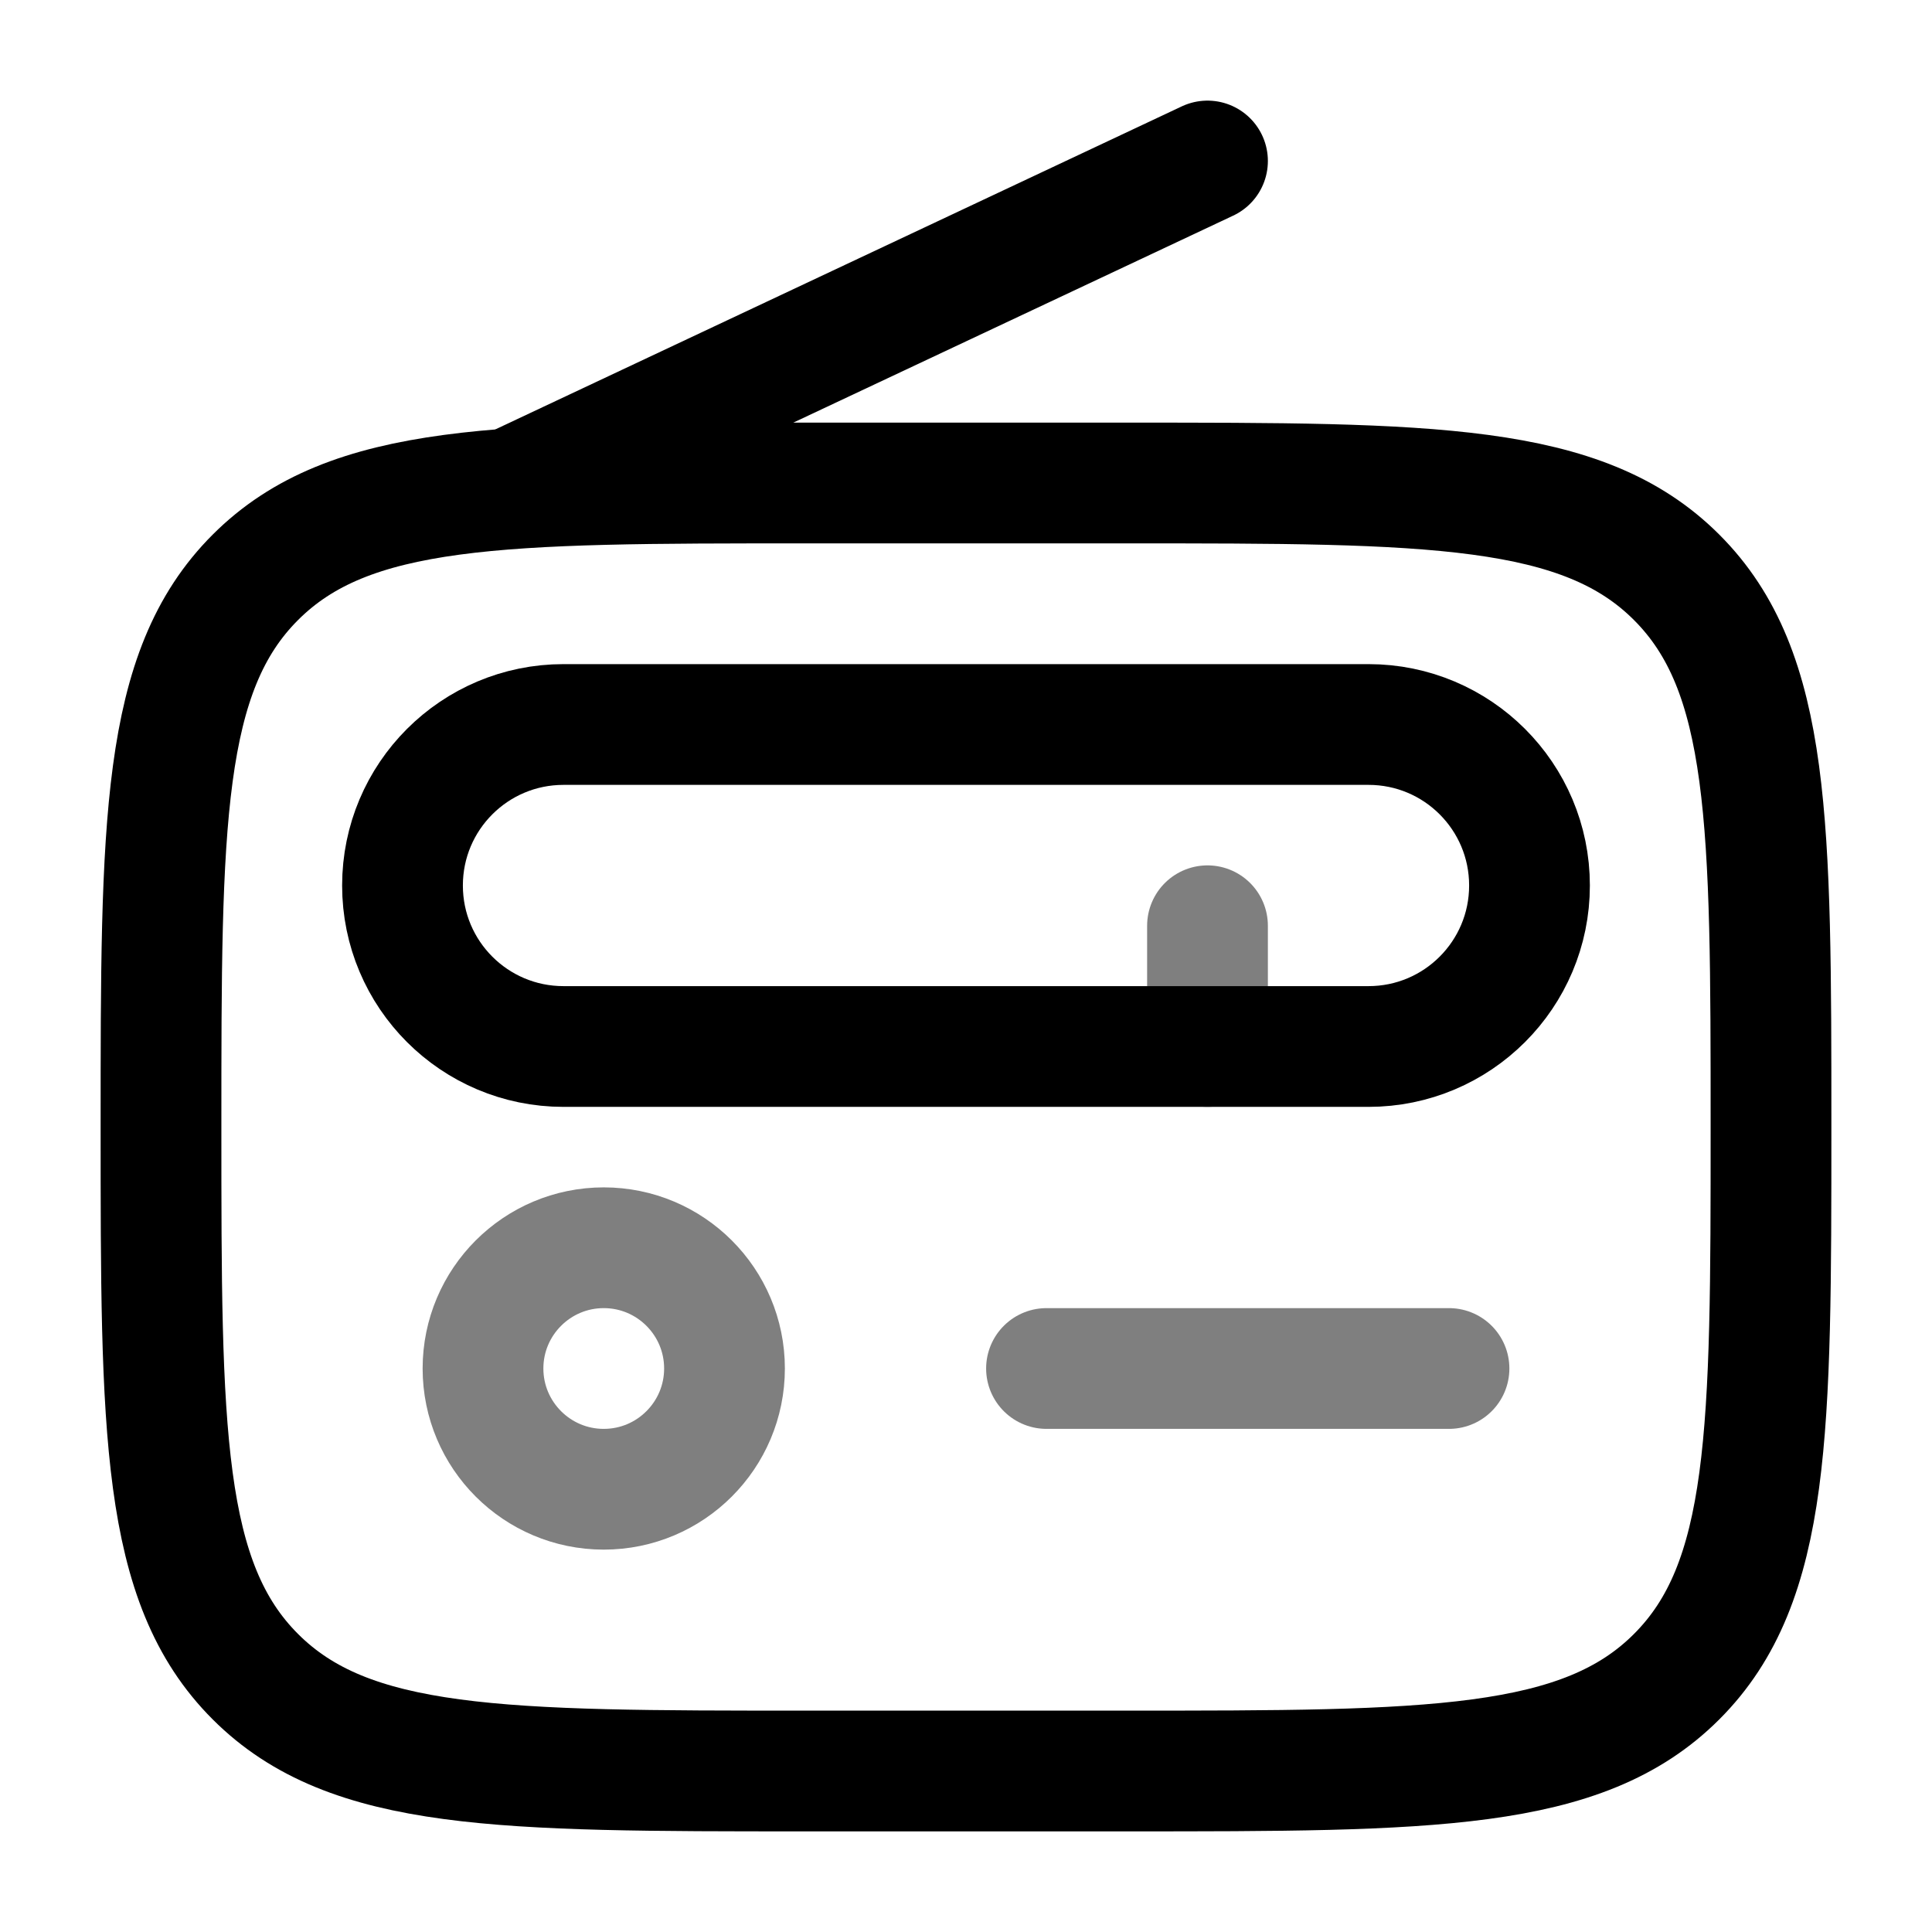 <svg width="24" height="24" viewBox="0 0 24 24" fill="none" xmlns="http://www.w3.org/2000/svg"><g id="Line Duotone / Electronic, Devices / Radio "><path id="Vector" d="M2 14C2 10.229 2 8.343 3.172 7.172C4.343 6 6.229 6 10 6H14C17.771 6 19.657 6 20.828 7.172C22 8.343 22 10.229 22 14C22 17.771 22 19.657 20.828 20.828C19.657 22 17.771 22 14 22H10C6.229 22 4.343 22 3.172 20.828C2 19.657 2 17.771 2 14Z" stroke="currentColor" stroke-width="1.5"/><path id="Vector_2" d="M5 11C5 9.895 5.895 9 7 9H17C18.105 9 19 9.895 19 11C19 12.105 18.105 13 17 13H7C5.895 13 5 12.105 5 11Z" stroke="currentColor" stroke-width="1.5"/><path id="Vector_3" opacity="0.5" d="M9 17C9 17.828 8.328 18.5 7.5 18.5C6.672 18.5 6 17.828 6 17C6 16.172 6.672 15.5 7.5 15.5C8.328 15.5 9 16.172 9 17Z" stroke="currentColor" stroke-width="1.5"/><path id="Vector_4" opacity="0.5" d="M15 11.5V13" stroke="currentColor" stroke-width="1.5" stroke-linecap="round"/><path id="Vector_5" opacity="0.5" d="M13 17H18" stroke="currentColor" stroke-width="1.5" stroke-linecap="round"/><path id="Vector_6" d="M6.5 6L15 2" stroke="currentColor" stroke-width="1.5" stroke-linecap="round"/></g></svg>